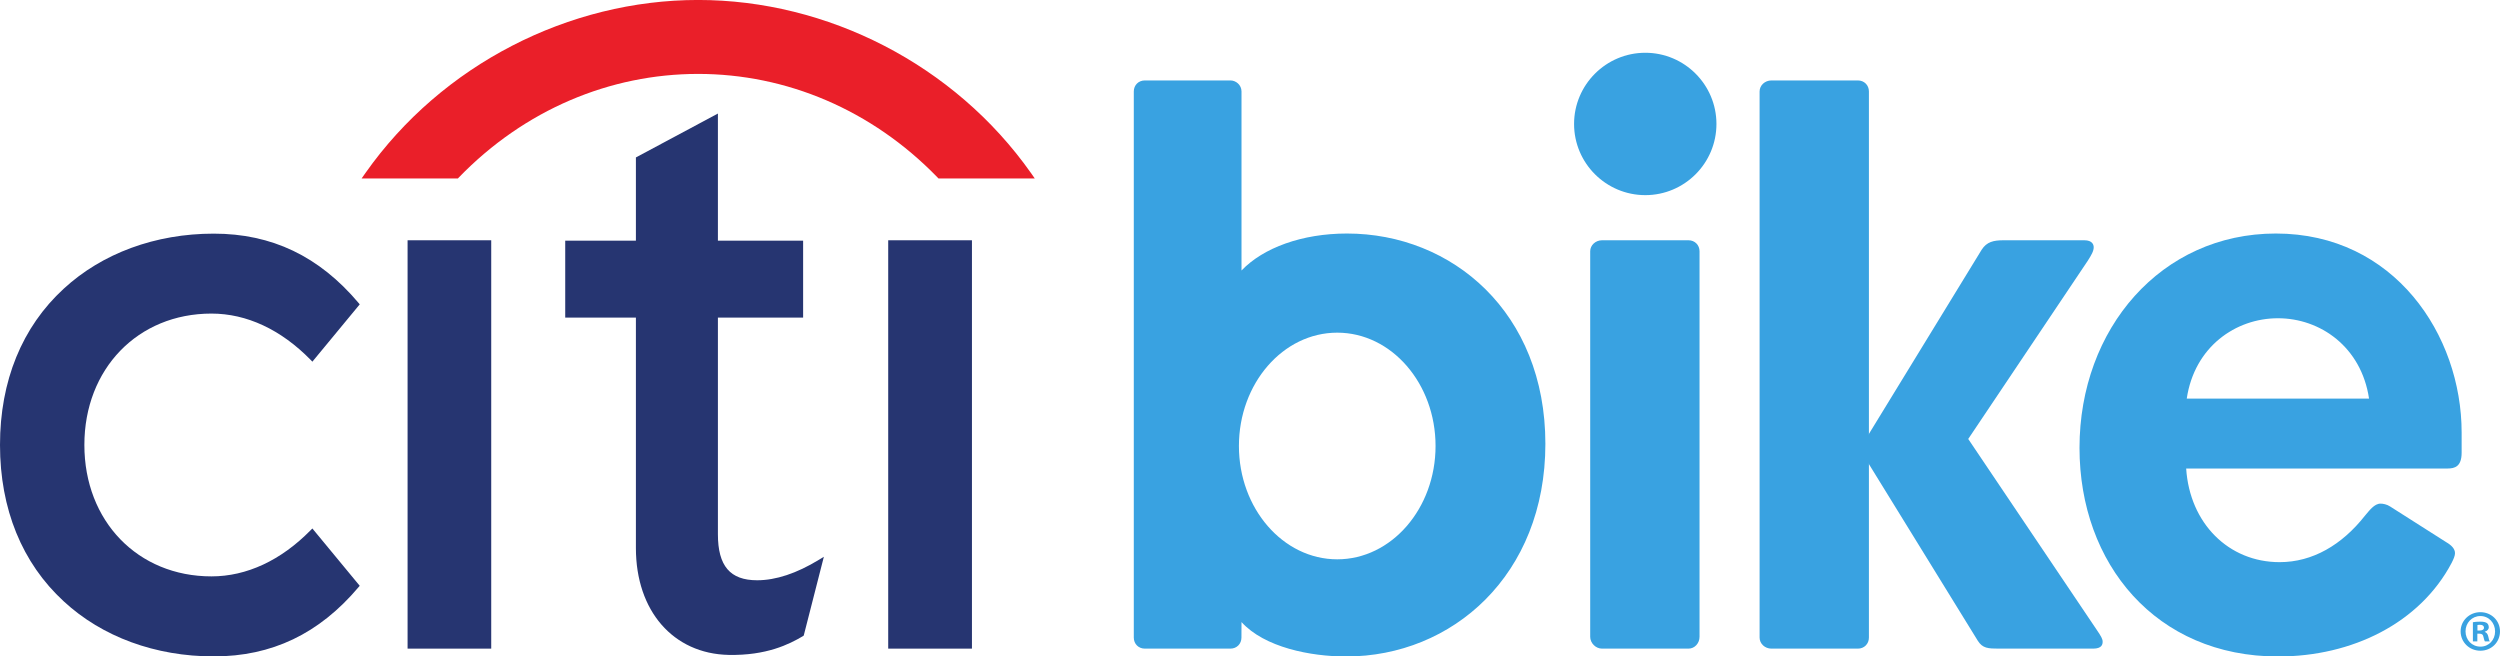<?xml version="1.0" encoding="UTF-8" standalone="no"?>
<svg
   xmlns:dc="http://purl.org/dc/elements/1.1/"
   xmlns:cc="http://creativecommons.org/ns#"
   xmlns:rdf="http://www.w3.org/1999/02/22-rdf-syntax-ns#"
   xmlns:svg="http://www.w3.org/2000/svg"
   xmlns="http://www.w3.org/2000/svg"
   viewBox="0 0 454.263 119.287"
   height="119.287"
   width="454.263"
   xml:space="preserve"
   version="1.1"
   id="svg2"><defs
     id="defs6" /><g
     transform="matrix(1.25,0,0,-1.25,0,119.287)"
     id="g10"><g
       transform="scale(0.1,0.1)"
       id="g12"><path
         id="path14"
         style="fill:#ea1f29;fill-opacity:1;fill-rule:evenodd;stroke:none"
         d="m 1498.57,702.926 c -111.16,157.527 -295.85,251.426 -483.74,251.426 -187.799,0 -372.525,-93.899 -483.521,-251.426 l -5.672,-8.078 139.988,0 1.492,1.632 c 95.395,98.407 219.778,150.379 347.713,150.379 128,0 252.38,-51.972 347.88,-150.379 l 1.55,-1.632 139.94,0 -5.63,8.078 0,0" /><path
         id="path16"
         style="fill:#263571;fill-opacity:1;fill-rule:nonzero;stroke:none"
         d="m 454.07,186.094 -2.617,-2.637 c -43.074,-43.769 -92.82,-67.012 -144.082,-67.012 -107.066,0 -184.726,80.293 -184.726,191.09 0,110.528 77.66,190.926 184.726,190.926 51.262,0 101.008,-23.27 144.082,-67.156 l 2.617,-2.766 68.852,83.332 -1.887,2.254 C 463.84,581.801 395.145,614.664 310.664,614.664 225.996,614.664 148.523,586.129 92.703,534.672 32.039,479.02 0,400.504 0,307.535 0,214.57 32.039,135.859 92.703,80.117 148.523,28.477 225.996,0.117 310.664,0.117 c 84.481,0 153.176,32.852 210.371,100.469 l 1.887,2.148 -68.852,83.36" /><path
         id="path18"
         style="fill:#263571;fill-opacity:1;fill-rule:nonzero;stroke:none"
         d="m 592.48,11.426 121.59,0 0,593.609 -121.59,0 0,-593.609 z" /><path
         id="path20"
         style="fill:#263571;fill-opacity:1;fill-rule:nonzero;stroke:none"
         d="m 1190.38,140.547 c -32.43,-19.785 -62.63,-29.746 -89.74,-29.746 -39.26,0 -57.06,20.664 -57.06,66.933 l 0,314.926 123.87,0 0,111.836 -123.87,0 0,184.746 -119.205,-63.797 0,-120.949 -102.742,0 0,-111.836 102.742,0 0,-335.062 c 0,-91.25 54.07,-153.594 134.825,-155.313 54.83,-1.055 87.85,15.332 107.95,27.285 l 1.19,0.859 29.25,114.492 -7.21,-4.375" /><path
         id="path22"
         style="fill:#263571;fill-opacity:1;fill-rule:nonzero;stroke:none"
         d="m 1291.14,11.426 121.719,0 0,593.609 -121.719,0 0,-593.609 z" /><path
         id="path24"
         style="fill:#39a2e1;fill-opacity:1;fill-rule:nonzero;stroke:none"
         d="m 2454.52,11.426 c 8.83,0 16,7.715 16,17.227 l 0,560.368 c 0,9.128 -6.92,16.015 -16,16.015 l -125.74,0 c -9.45,0 -17.2,-7.226 -17.2,-16.015 l 0,-560.368 c 0,-9.199 8.08,-17.227 17.2,-17.227 l 125.74,0 z m -62.81,866.168 c 57.03,0 103.38,-46.457 103.38,-103.489 0,-57.078 -46.35,-103.464 -103.38,-103.464 -57.11,0 -103.57,46.386 -103.57,103.464 0,57.032 46.46,103.489 103.57,103.489" /><path
         id="path26"
         style="fill:#39a2e1;fill-opacity:1;fill-rule:nonzero;stroke:none"
         d="m 2716.73,27.461 c 0,-9.141 -6.89,-16.035 -15.96,-16.035 l -125.74,0 c -9.51,0 -17.21,7.226 -17.21,16.035 l 0,793.883 c 0,8.828 7.7,16.023 17.21,16.023 l 125.74,0 c 9.07,0 15.96,-6.875 15.96,-16.023 l 0,-793.883" /><path
         id="path28"
         style="fill:#39a2e1;fill-opacity:1;fill-rule:nonzero;stroke:none"
         d="m 2905.67,11.426 c -15.74,0 -23.63,0.488 -30.57,11.309 L 2703.25,301.52 2880.64,591.313 c 7.37,11.457 17.22,13.722 31.82,13.722 l 117.35,0 c 11.81,0 13.68,-6.562 13.68,-10.176 0,-5.468 -3.18,-11.035 -8.61,-19.582 L 2861.1,316.188 3048.11,38.418 c 6.14,-8.965 8.38,-13.066 8.38,-16.855 0,-3.516 -0.78,-10.137 -13.75,-10.137 l -137.07,0" /><path
         id="path30"
         style="fill:#39a2e1;fill-opacity:1;fill-rule:nonzero;stroke:none"
         d="m 3022.86,303.305 c 0,173.351 118.75,311.535 285.47,311.535 172.06,0 270.01,-147.539 270.01,-289.297 l 0,-29.277 c 0,-20.207 -9.93,-23.028 -20.67,-23.028 l -379.76,0 c 5.15,-79.508 61.51,-136.109 135.87,-136.109 47.88,0 90.58,25.117 123.86,67.363 6.66,7.793 13.81,17.715 22.77,17.715 3.54,0 9.34,-1.035 14.08,-4.219 l 81.43,-51.816 c 7.93,-4.59 12.76,-9.824 12.76,-15.996 0,-3.692 -1.91,-8.203 -4.83,-14.043 C 3517.61,48.594 3419.45,0 3311.5,0 3134,0 3022.86,134.668 3022.86,303.305 m 155.9,71.574 264.99,0 c -11.29,75.332 -71.05,116.797 -132.41,116.797 -61.56,0 -121.34,-41.465 -132.58,-116.797" /><path
         id="path32"
         style="fill:#39a2e1;fill-opacity:1;fill-rule:nonzero;stroke:none"
         d="m 1943.87,141.25 c -78.82,0 -142.92,73.926 -142.92,164.742 0,90.899 64.1,164.735 142.92,164.735 78.84,0 142.91,-73.836 142.91,-164.735 0,-90.816 -64.07,-164.742 -142.91,-164.742 z m 14.09,473.59 c -65.26,0 -121.67,-20.715 -153.25,-53.77 l 0,260.274 c 0,9.578 -8.25,16.023 -16.03,16.023 l -124.53,0 c -9.17,0 -16.02,-6.875 -16.02,-16.023 l 0,-793.883 c 0,-9.141 6.85,-16.035 16.02,-16.035 l 124.44,0 c 9.18,0 16.03,6.894 16.03,16.035 l 0.09,22.559 C 1838.09,13.203 1905.12,0 1956.75,0 c 154.32,0 289.68,118.262 289.68,309.137 0,190.937 -135.36,305.703 -288.47,305.703" /><path
         id="path34"
         style="fill:#39a2e1;fill-opacity:1;fill-rule:nonzero;stroke:none"
         d="m 3601.32,37.754 3.04,0 c 3.59,0 6.48,1.152 6.48,4.062 0,2.559 -1.85,4.258 -5.93,4.258 -1.73,0 -2.9,-0.195 -3.59,-0.332 l 0,-7.988 z m -0.16,-15.82 -6.46,0 0,27.852 c 2.54,0.527 6.12,0.859 10.71,0.859 5.25,0 7.62,-0.859 9.67,-2.031 1.53,-1.191 2.72,-3.398 2.72,-6.113 0,-3.066 -2.39,-5.449 -5.78,-6.465 l 0,-0.332 c 2.71,-1.016 4.25,-3.066 5.09,-6.777 0.85,-4.258 1.35,-5.957 2.06,-6.992 l -6.97,0 c -0.85,1.035 -1.36,3.594 -2.22,6.816 -0.49,3.047 -2.2,4.414 -5.76,4.414 l -3.06,0 0,-11.23 z M 3584,36.562 c 0,-12.422 9.19,-22.246 21.74,-22.246 12.22,0 21.22,9.824 21.22,22.07 0,12.383 -9,22.402 -21.4,22.402 -12.37,0 -21.56,-10.02 -21.56,-22.227 z m 50.1,0 c 0,-15.801 -12.39,-28.184 -28.54,-28.184 -15.94,0 -28.7,12.383 -28.7,28.184 0,15.449 12.76,27.852 28.7,27.852 16.15,0 28.54,-12.402 28.54,-27.852" /></g></g></svg>
